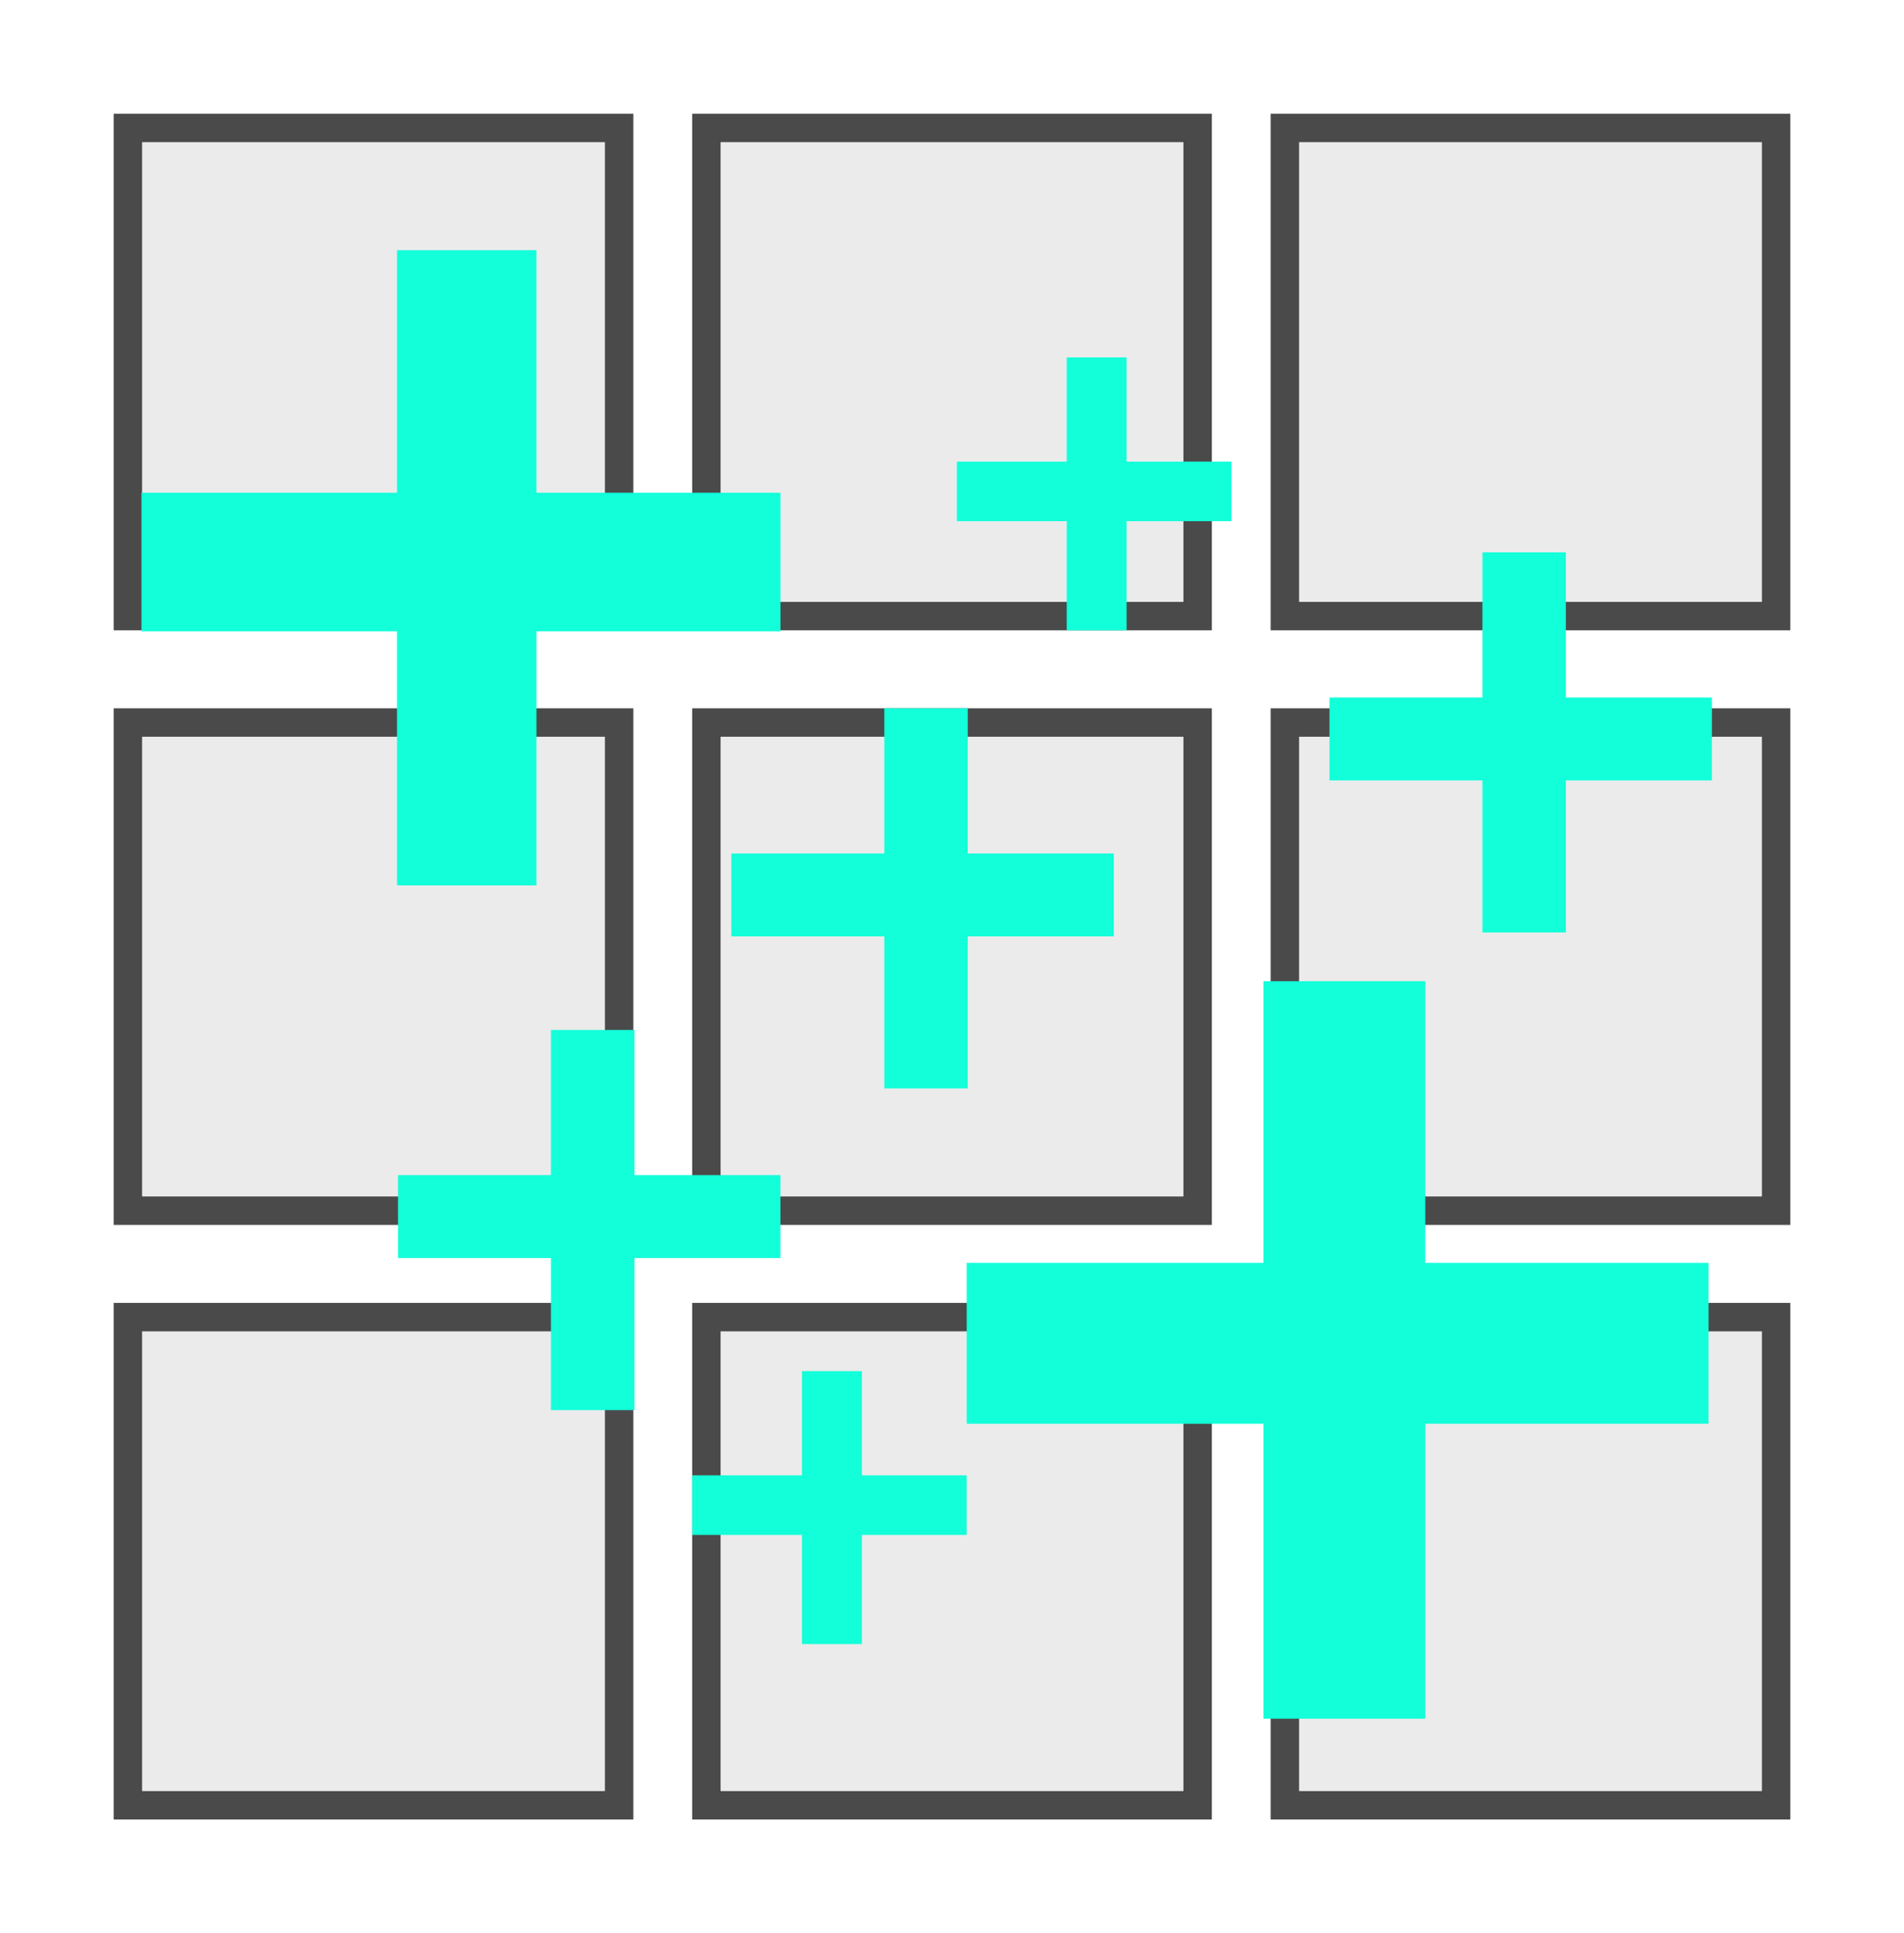<svg width="67" height="68" viewBox="0 0 67 68" fill="none" xmlns="http://www.w3.org/2000/svg">
<g filter="url(#filter0_d_257_67921)">
<rect x="4.5" y="0.5" width="17.287" height="17.171" fill="#D9D9D9" fill-opacity="0.5" stroke="#4A4A4A"/>
<rect x="24.857" y="0.5" width="17.287" height="17.171" fill="#D9D9D9" fill-opacity="0.5" stroke="#4A4A4A"/>
<rect x="45.213" y="0.5" width="17.287" height="17.171" fill="#D9D9D9" fill-opacity="0.5" stroke="#4A4A4A"/>
<rect x="4.5" y="21.414" width="17.287" height="17.171" fill="#D9D9D9" fill-opacity="0.5" stroke="#4A4A4A"/>
<rect x="24.857" y="21.414" width="17.287" height="17.171" fill="#D9D9D9" fill-opacity="0.5" stroke="#4A4A4A"/>
<rect x="45.213" y="21.414" width="17.287" height="17.171" fill="#D9D9D9" fill-opacity="0.5" stroke="#4A4A4A"/>
<rect x="4.5" y="42.329" width="17.287" height="17.171" fill="#D9D9D9" fill-opacity="0.5" stroke="#4A4A4A"/>
<rect x="24.857" y="42.329" width="17.287" height="17.171" fill="#D9D9D9" fill-opacity="0.5" stroke="#4A4A4A"/>
<rect x="45.213" y="42.329" width="17.287" height="17.171" fill="#D9D9D9" fill-opacity="0.5" stroke="#4A4A4A"/>
<rect x="34.018" y="40.419" width="26.104" height="5.66" fill="#13FFDA"/>
<rect x="50.155" y="30.514" width="25.94" height="5.695" transform="rotate(90 50.155 30.514)" fill="#13FFDA"/>
<rect x="4.978" y="13.331" width="22.485" height="4.875" fill="#13FFDA"/>
<rect x="18.877" y="4.8" width="22.343" height="4.906" transform="rotate(90 18.877 4.8)" fill="#13FFDA"/>
<rect x="25.737" y="26.02" width="13.456" height="2.917" fill="#13FFDA"/>
<rect x="34.055" y="20.914" width="13.371" height="2.936" transform="rotate(90 34.055 20.914)" fill="#13FFDA"/>
<rect x="46.784" y="20.534" width="13.456" height="2.917" fill="#13FFDA"/>
<rect x="55.102" y="15.428" width="13.371" height="2.936" transform="rotate(90 55.102 15.428)" fill="#13FFDA"/>
<rect x="14.006" y="37.334" width="13.456" height="2.917" fill="#13FFDA"/>
<rect x="22.324" y="32.228" width="13.371" height="2.936" transform="rotate(90 22.324 32.228)" fill="#13FFDA"/>
<rect x="24.357" y="47.894" width="9.661" height="2.095" fill="#13FFDA"/>
<rect x="30.329" y="44.228" width="9.6" height="2.108" transform="rotate(90 30.329 44.228)" fill="#13FFDA"/>
<rect x="33.672" y="12.237" width="9.661" height="2.095" fill="#13FFDA"/>
<rect x="39.645" y="8.572" width="9.6" height="2.108" transform="rotate(90 39.645 8.572)" fill="#13FFDA"/>
</g>
<defs>
<filter id="filter0_d_257_67921" x="0" y="0" width="67" height="68" filterUnits="userSpaceOnUse" color-interpolation-filters="sRGB">
<feFlood flood-opacity="0" result="BackgroundImageFix"/>
<feColorMatrix in="SourceAlpha" type="matrix" values="0 0 0 0 0 0 0 0 0 0 0 0 0 0 0 0 0 0 127 0" result="hardAlpha"/>
<feOffset dy="4"/>
<feGaussianBlur stdDeviation="2"/>
<feComposite in2="hardAlpha" operator="out"/>
<feColorMatrix type="matrix" values="0 0 0 0 0 0 0 0 0 0 0 0 0 0 0 0 0 0 0.25 0"/>
<feBlend mode="normal" in2="BackgroundImageFix" result="effect1_dropShadow_257_67921"/>
<feBlend mode="normal" in="SourceGraphic" in2="effect1_dropShadow_257_67921" result="shape"/>
</filter>
</defs>
</svg>
